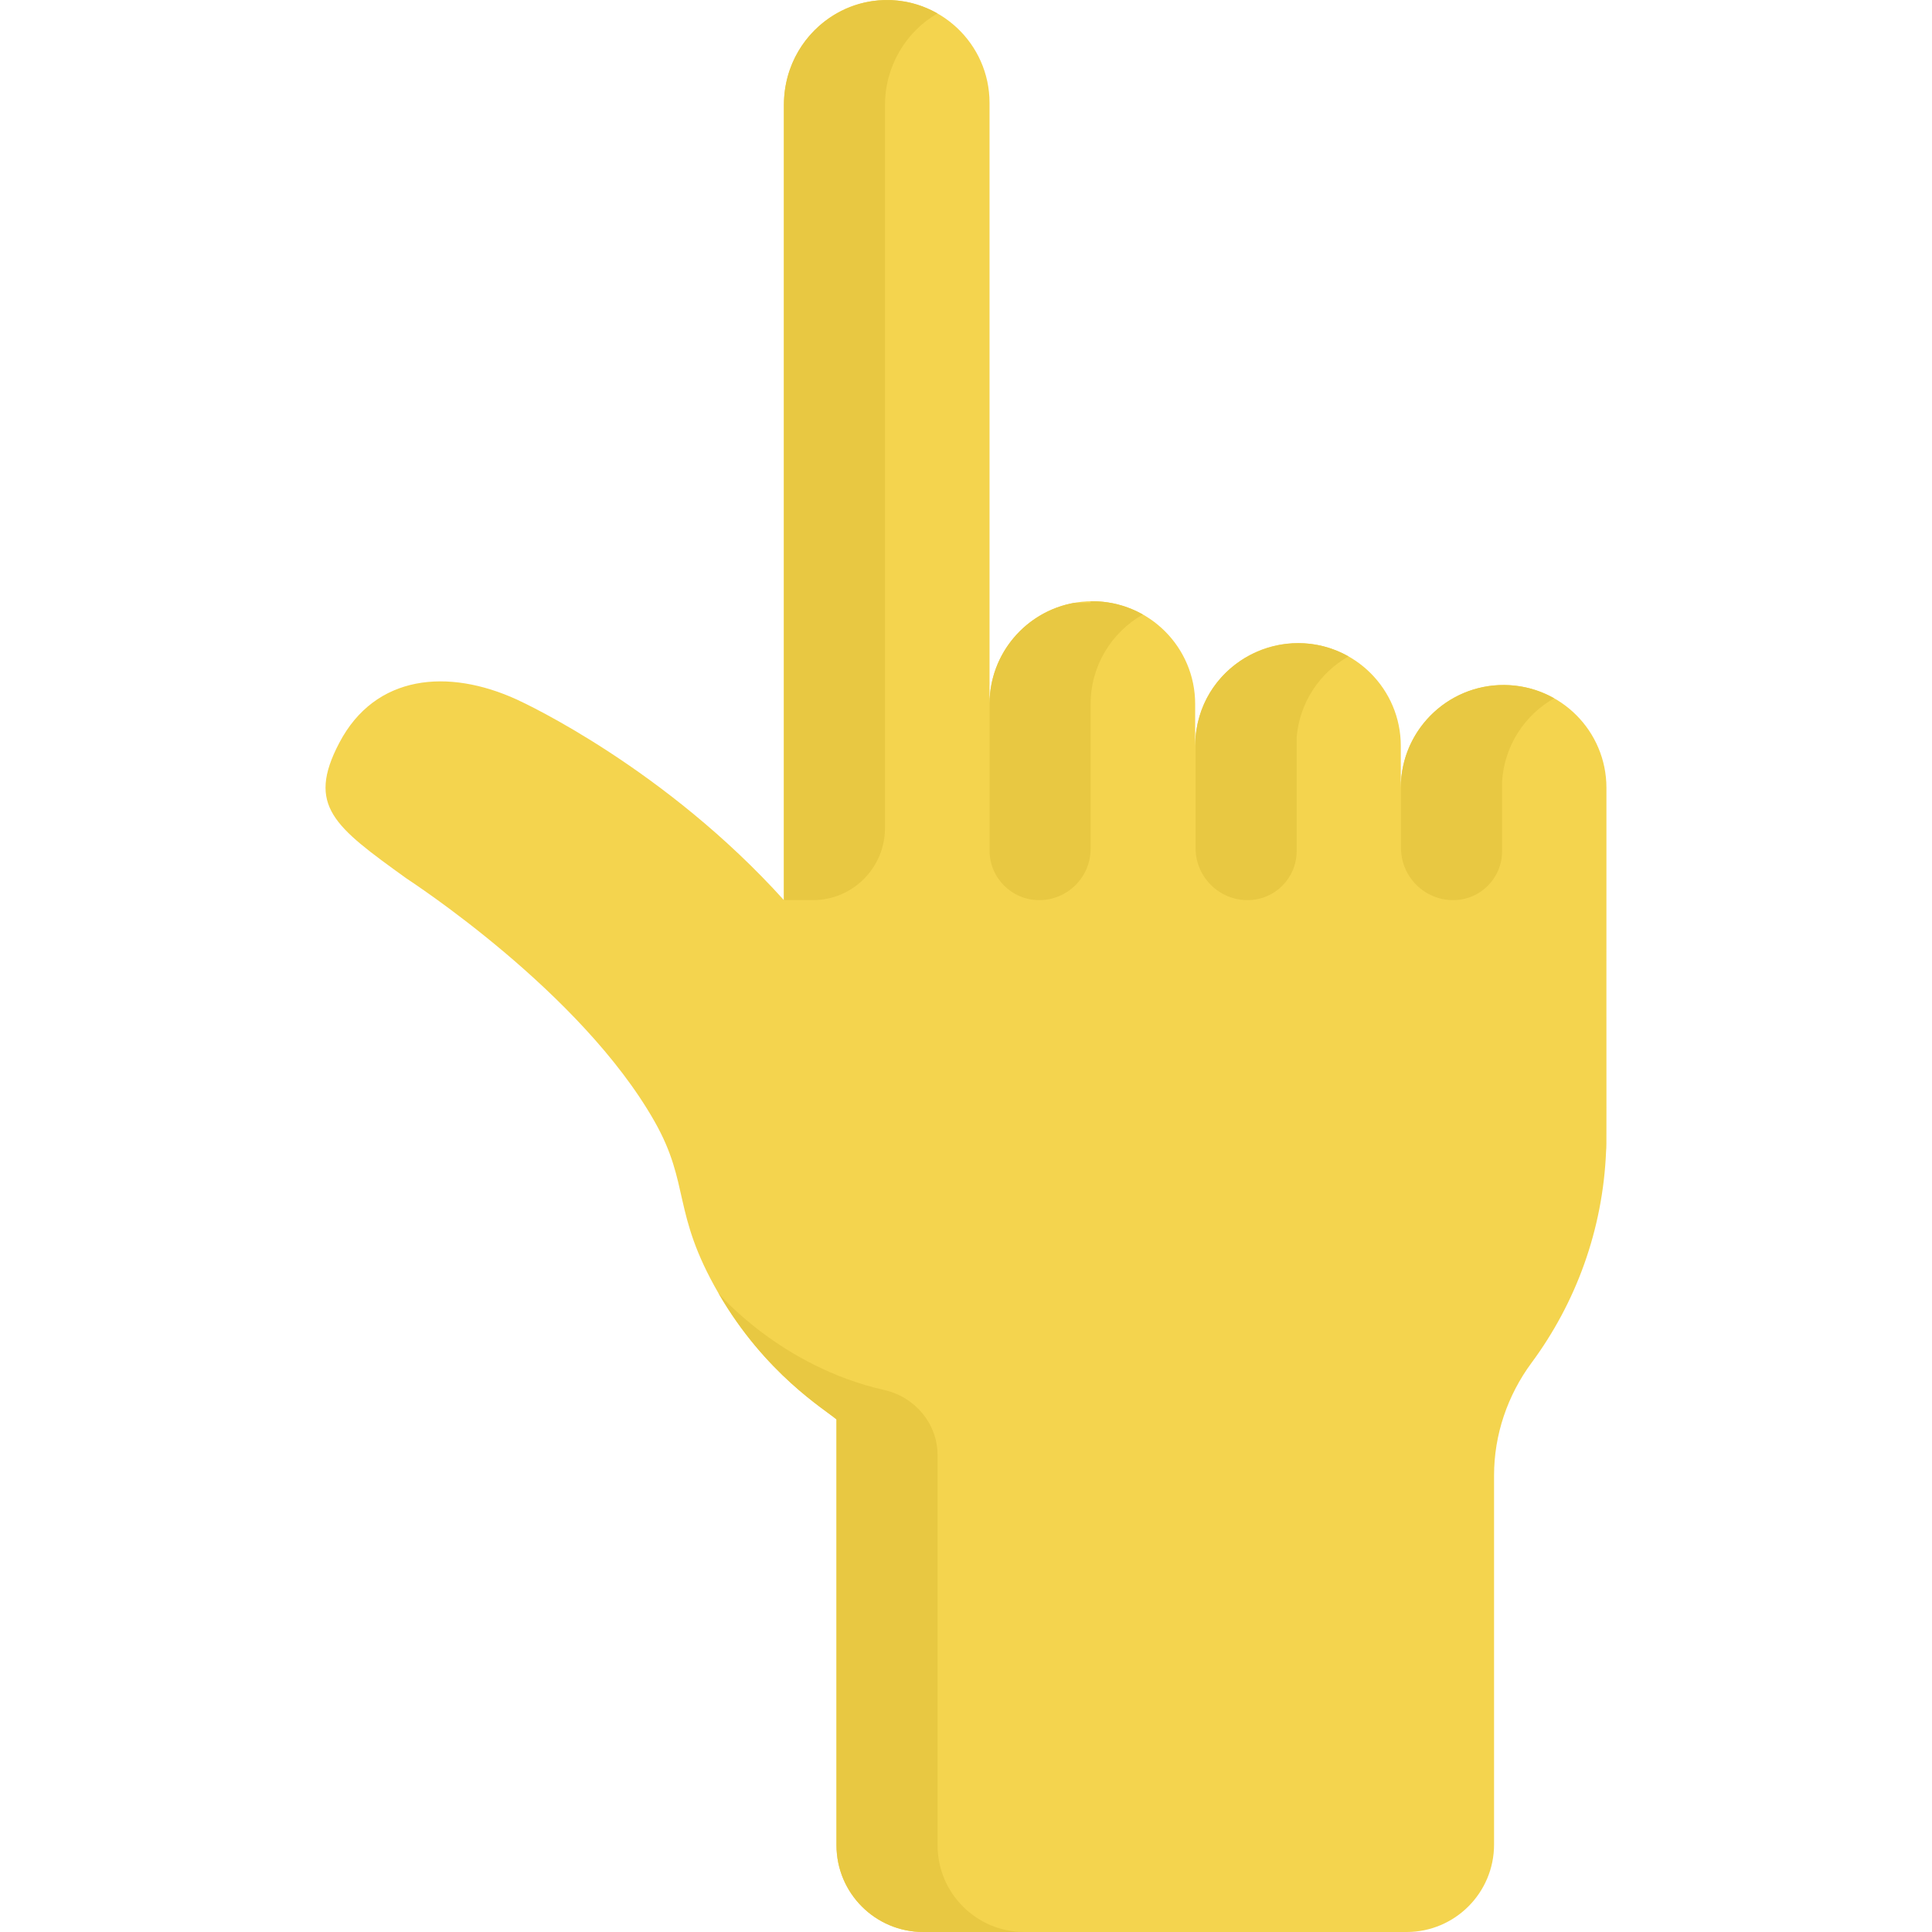 <?xml version="1.0" encoding="iso-8859-1"?>
<!-- Generator: Adobe Illustrator 19.0.0, SVG Export Plug-In . SVG Version: 6.00 Build 0)  -->
<svg version="1.1" id="Capa_1" xmlns="http://www.w3.org/2000/svg" xmlns:xlink="http://www.w3.org/1999/xlink" x="0px" y="0px"
	 viewBox="0 0 512 512" style="enable-background:new 0 0 512 512;" xml:space="preserve">
<path style="fill:#F4D44E;" d="M425.72,208.781c0-15.048-12.199-27.247-27.247-27.247l0,0c-15.048,0-27.247,12.199-27.247,27.247
	v-11.1c0-15.048-12.199-27.247-27.247-27.247l0,0c-15.048,0-27.247,12.199-27.247,27.247v-11.1
	c0-15.048-12.199-27.247-27.247-27.247l0,0c-15.045,0-27.241,12.193-27.247,27.237V27.264c0-15.714-13.303-28.321-29.261-27.173
	c-14.331,1.031-25.232,13.366-25.232,27.734c0,33.939,0,160.857,0,210.719c-31.386-34.782-68.325-52.041-70.788-53.165
	c-18.139-8.284-37.496-6.723-47.046,11.487c-8.776,16.732-1.228,22.195,17.716,35.863c1.005,0.724,46.265,29.943,65.845,64.476
	c9.474,16.707,4.56,24.092,16.933,45.507c12.391,21.445,28.447,30.953,31.273,33.454v112.827c0,12.707,10.3,23.007,23.007,23.007
	h128.075c12.802,0,23.181-10.378,23.181-23.181c0-2.49,0-103.542,0-97.822c0-10.775,3.557-21.212,9.961-29.877
	c11.692-15.822,18.895-35.162,19.733-56.139C425.8,302.77,425.684,308.811,425.72,208.781z"/>
<g>
	<path style="fill:#E8C842;" d="M248.465,488.992c0-97.091,0-103.34-0.001-103.503c-0.052-8.27-6.042-15.302-14.111-17.121
		c-27.535-6.205-43.947-25.657-43.947-25.657c12.391,21.445,28.447,30.953,31.273,33.454v112.827
		c0,12.707,10.3,23.007,23.007,23.007h26.786C258.765,512,248.465,501.699,248.465,488.992z"/>
	<path style="fill:#E8C842;" d="M207.746,27.825v172.019l0,0v38.7h7.666c10.559,0,19.119-8.56,19.119-19.119v-19.581
		c0-59.082,0-145.004,0-172.019c0-10.237,5.536-19.438,13.901-24.258C230.3-6.739,207.746,6.487,207.746,27.825z"/>
	<path style="fill:#E8C842;" d="M289.025,159.346v0.44h-4.457c-12.696,2.316-22.323,13.422-22.328,26.786v38.817
		c0,7.266,5.891,13.156,13.156,13.156l0,0c7.527,0,13.63-6.102,13.63-13.63v-38.343c0.004-10.174,5.588-19.038,13.854-23.716
		C298.716,160.501,294.011,159.263,289.025,159.346z"/>
	<path style="fill:#E8C842;" d="M411.866,185.056c-3.071-1.737-6.435-2.871-10.065-3.313c-15.854-1.942-29.603,9.967-30.521,25.395
		v17.563c0,7.645,6.197,13.842,13.842,13.842l0,0c7.148,0,12.943-5.795,12.943-12.943v-18.385
		C398.606,197.699,404.026,189.492,411.866,185.056z"/>
	<path style="fill:#E8C842;" d="M316.84,195.33v29.419c0,7.619,6.176,13.795,13.795,13.795l0,0c7.174,0,12.99-5.815,12.99-12.99
		v-30.181c0.774-9.199,6.11-17.097,13.747-21.417C340.476,164.397,318.554,175.304,316.84,195.33z"/>
</g>
<g>
</g>
<g>
</g>
<g>
</g>
<g>
</g>
<g>
</g>
<g>
</g>
<g>
</g>
<g>
</g>
<g>
</g>
<g>
</g>
<g>
</g>
<g>
</g>
<g>
</g>
<g>
</g>
<g>
</g>
</svg>

